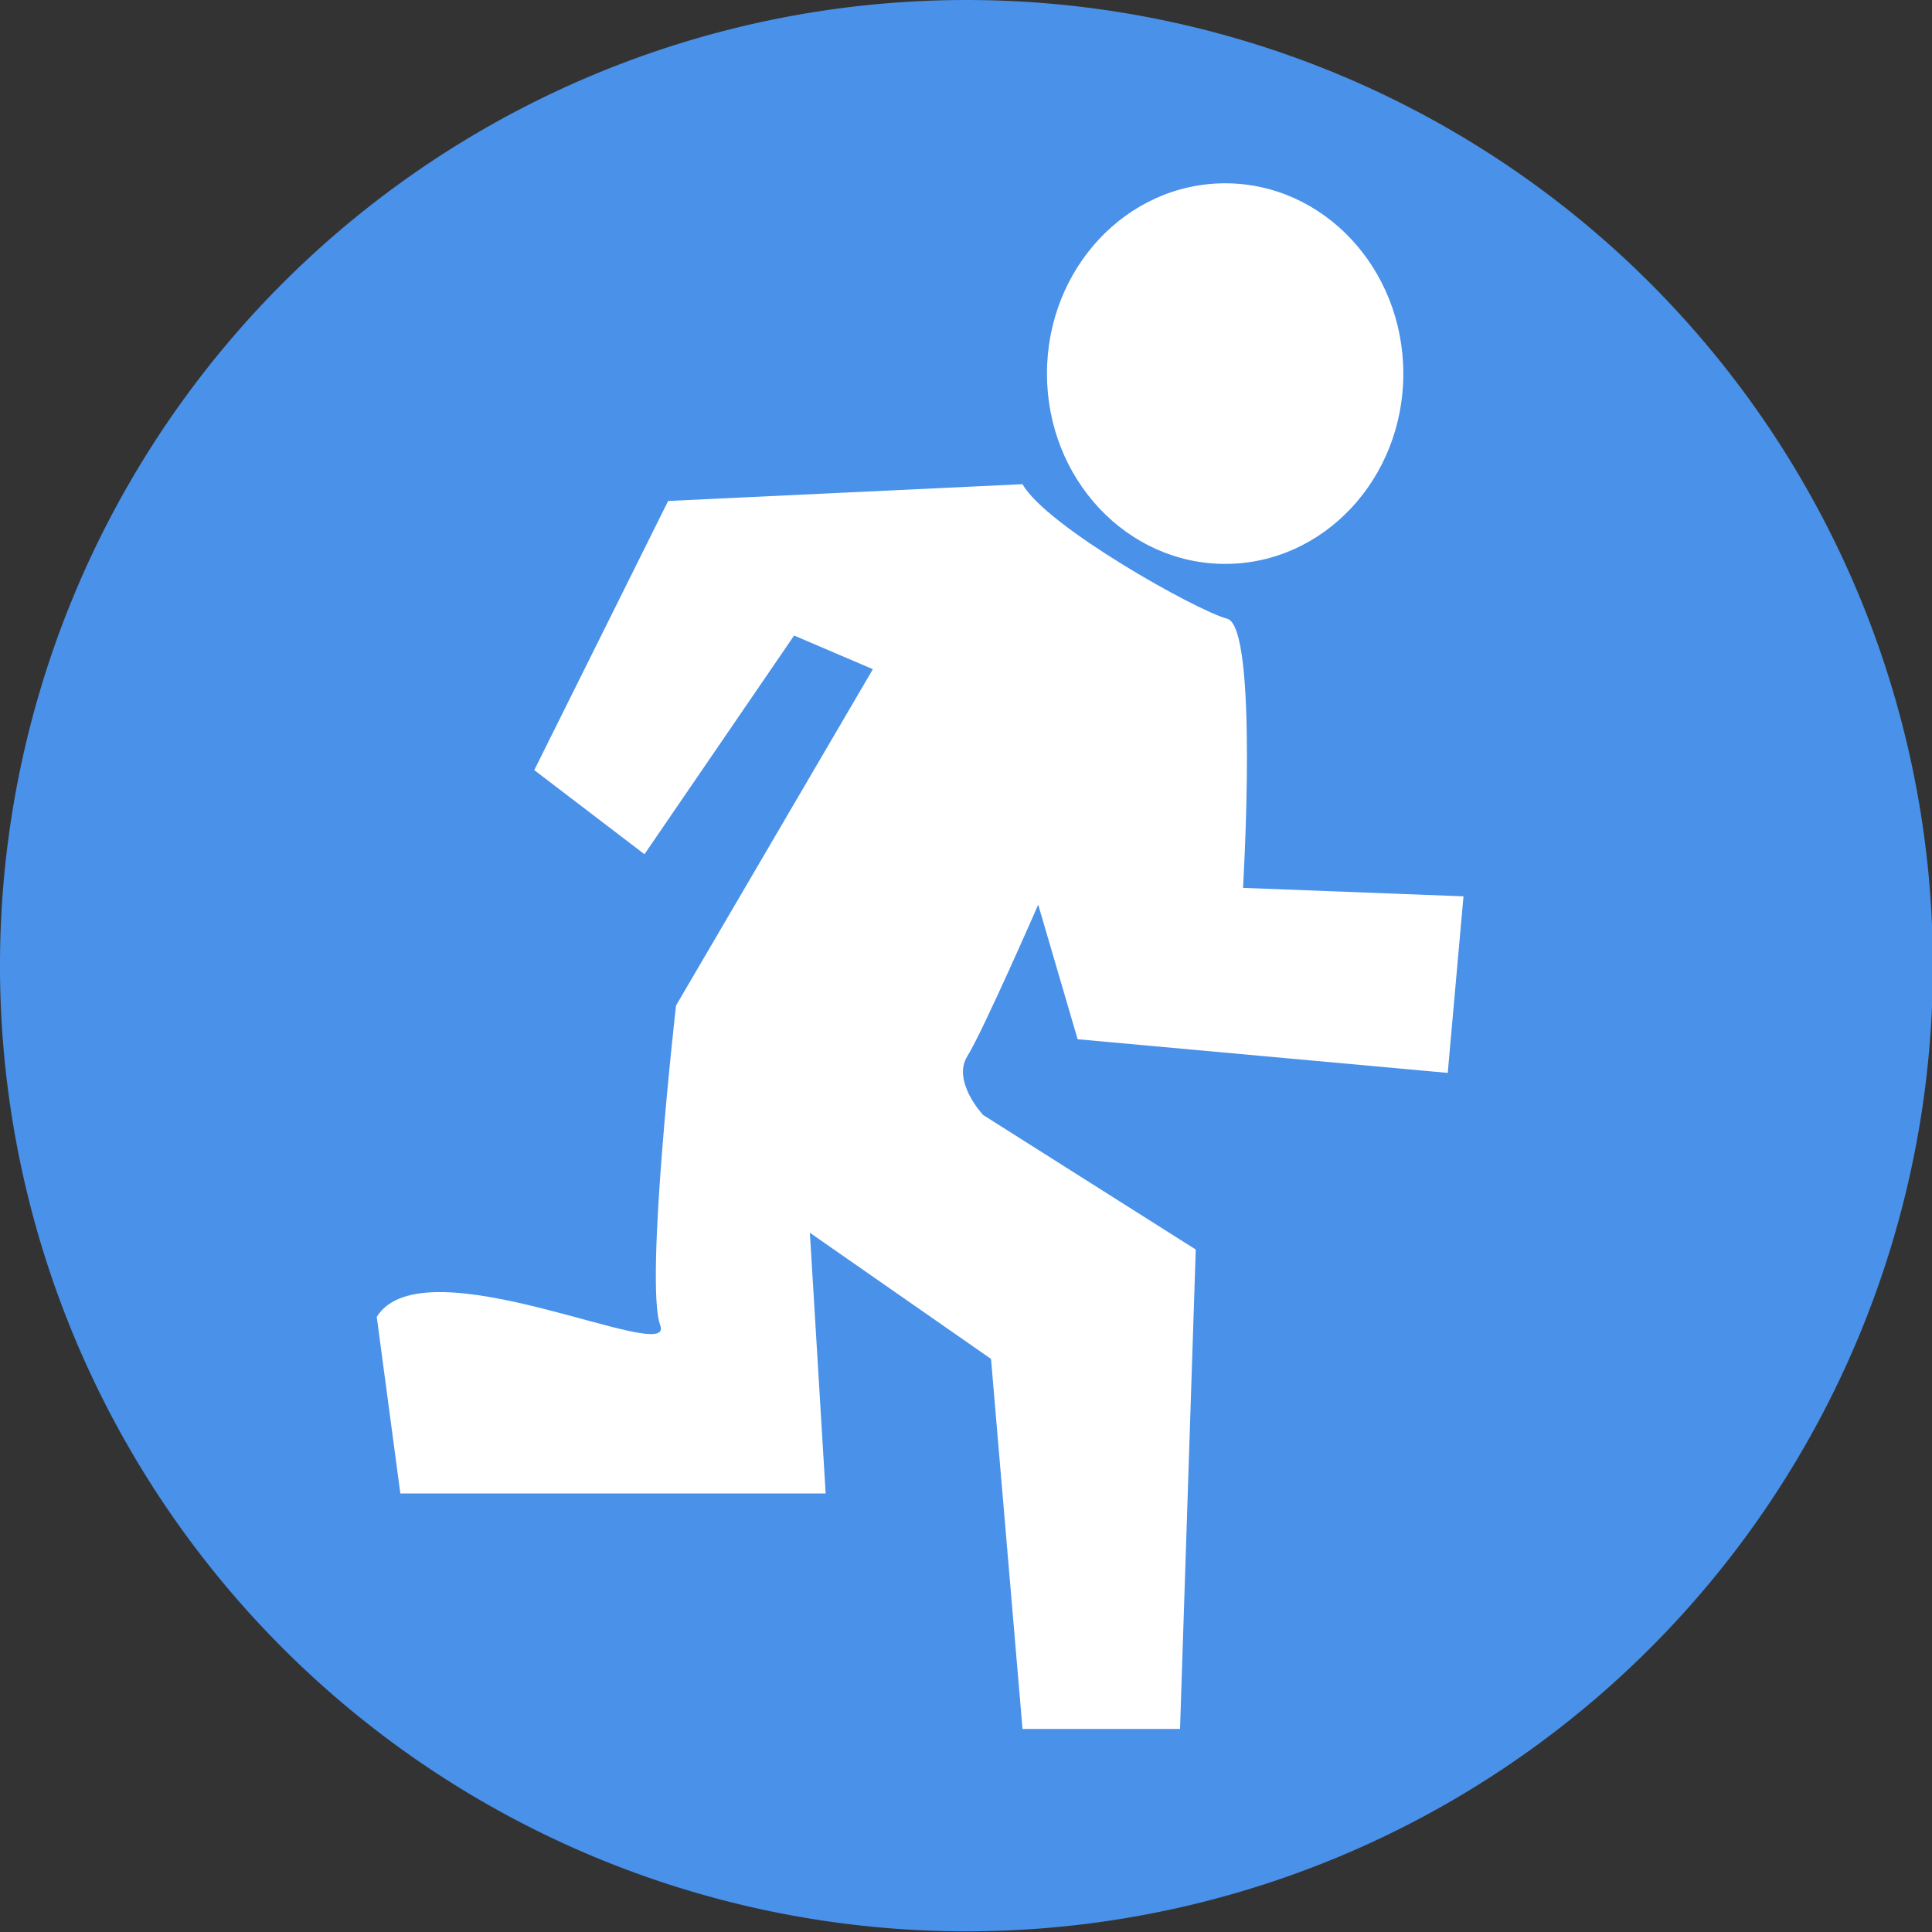 <?xml version="1.0" encoding="UTF-8" standalone="no"?>
<!-- Created with Inkscape (http://www.inkscape.org/) -->

<svg
   xmlns:dc="http://purl.org/dc/elements/1.1/"
   xmlns:cc="http://creativecommons.org/ns#"
   xmlns:rdf="http://www.w3.org/1999/02/22-rdf-syntax-ns#"
   xmlns:svg="http://www.w3.org/2000/svg"
   xmlns="http://www.w3.org/2000/svg"
   xmlns:sodipodi="http://sodipodi.sourceforge.net/DTD/sodipodi-0.dtd"
   xmlns:inkscape="http://www.inkscape.org/namespaces/inkscape"
   width="64px"
   height="64px"
   id="svg2993"
   version="1.1"
   inkscape:version="0.48.4 r9939"
   sodipodi:docname="64.svg"
   inkscape:export-filename="C:\Users\Mike\Projects\Icons\ReadySet\64.png"
   inkscape:export-xdpi="90"
   inkscape:export-ydpi="90">
  <rect width="100%" height="100%" fill="#333333" stroke="none"/>
  <defs
     id="defs2995" />
  <sodipodi:namedview
     id="base"
     pagecolor="#ffffff"
     bordercolor="#666666"
     borderopacity="1.0"
     inkscape:pageopacity="0.0"
     inkscape:pageshadow="2"
     inkscape:zoom="5.5"
     inkscape:cx="3.6363636"
     inkscape:cy="32"
     inkscape:current-layer="layer1"
     showgrid="true"
     inkscape:document-units="px"
     inkscape:grid-bbox="true"
     inkscape:window-width="1920"
     inkscape:window-height="1017"
     inkscape:window-x="-8"
     inkscape:window-y="-8"
     inkscape:window-maximized="1" />
  <g
     id="layer1"
     inkscape:label="Layer 1"
     inkscape:groupmode="layer">
    <path
       sodipodi:type="arc"
       style="fill:#4991e9;fill-opacity:1;fill-rule:evenodd;stroke:none"
       id="path3001"
       sodipodi:cx="32.090908"
       sodipodi:cy="32"
       sodipodi:rx="32.272728"
       sodipodi:ry="32.18182"
       d="M 64.364,32 A 32.273,32.182 0 1 1 -0.182,32 32.273,32.182 0 1 1 64.364,32 z"
       transform="matrix(0.992,0,0,0.994,0.18,0.181)" />
    <g
       id="g3784"
       style="fill:#ffffff;fill-opacity:1">
      <path
         inkscape:connector-curvature="0"
         id="path3-7"
         d="m 40.585,18.68 c -3.259,0 -5.903,-2.822 -5.903,-6.302 0,-3.483 2.644,-6.306 5.903,-6.306 3.259,0 5.902,2.823 5.902,6.306 0,3.48 -2.643,6.302 -5.902,6.302 z"
         style="fill:#ffffff;fill-opacity:1" />
    </g>
    <path
       d="m 21.871,43.899 c -0.522,-1.394 0.523,-10.589 0.523,-10.589 L 28.915,22.168 26.306,21.053 21.349,28.297 17.698,25.511 22.133,16.595 33.872,16.039 c 0.782,1.393 5.739,4.178 6.782,4.458 1.043,0.279 0.523,8.915 0.523,8.915 l 7.303,0.28 -0.522,5.849 -12.26,-1.115 -1.306,-4.457 c 0,0 -1.826,4.18 -2.346,5.016 -0.522,0.836 0.521,1.95 0.521,1.95 l 7.044,4.457 -0.521,15.882 h -5.218 l -1.043,-12.258 -6.001,-4.179 0.523,8.636 H 13.262 l -0.782,-5.851 c 1.566,-2.509 9.915,1.672 9.391,0.279 z"
       id="path5-4"
       inkscape:connector-curvature="0"
       style="fill:#ffffff;fill-opacity:1" />
  </g>
</svg>
